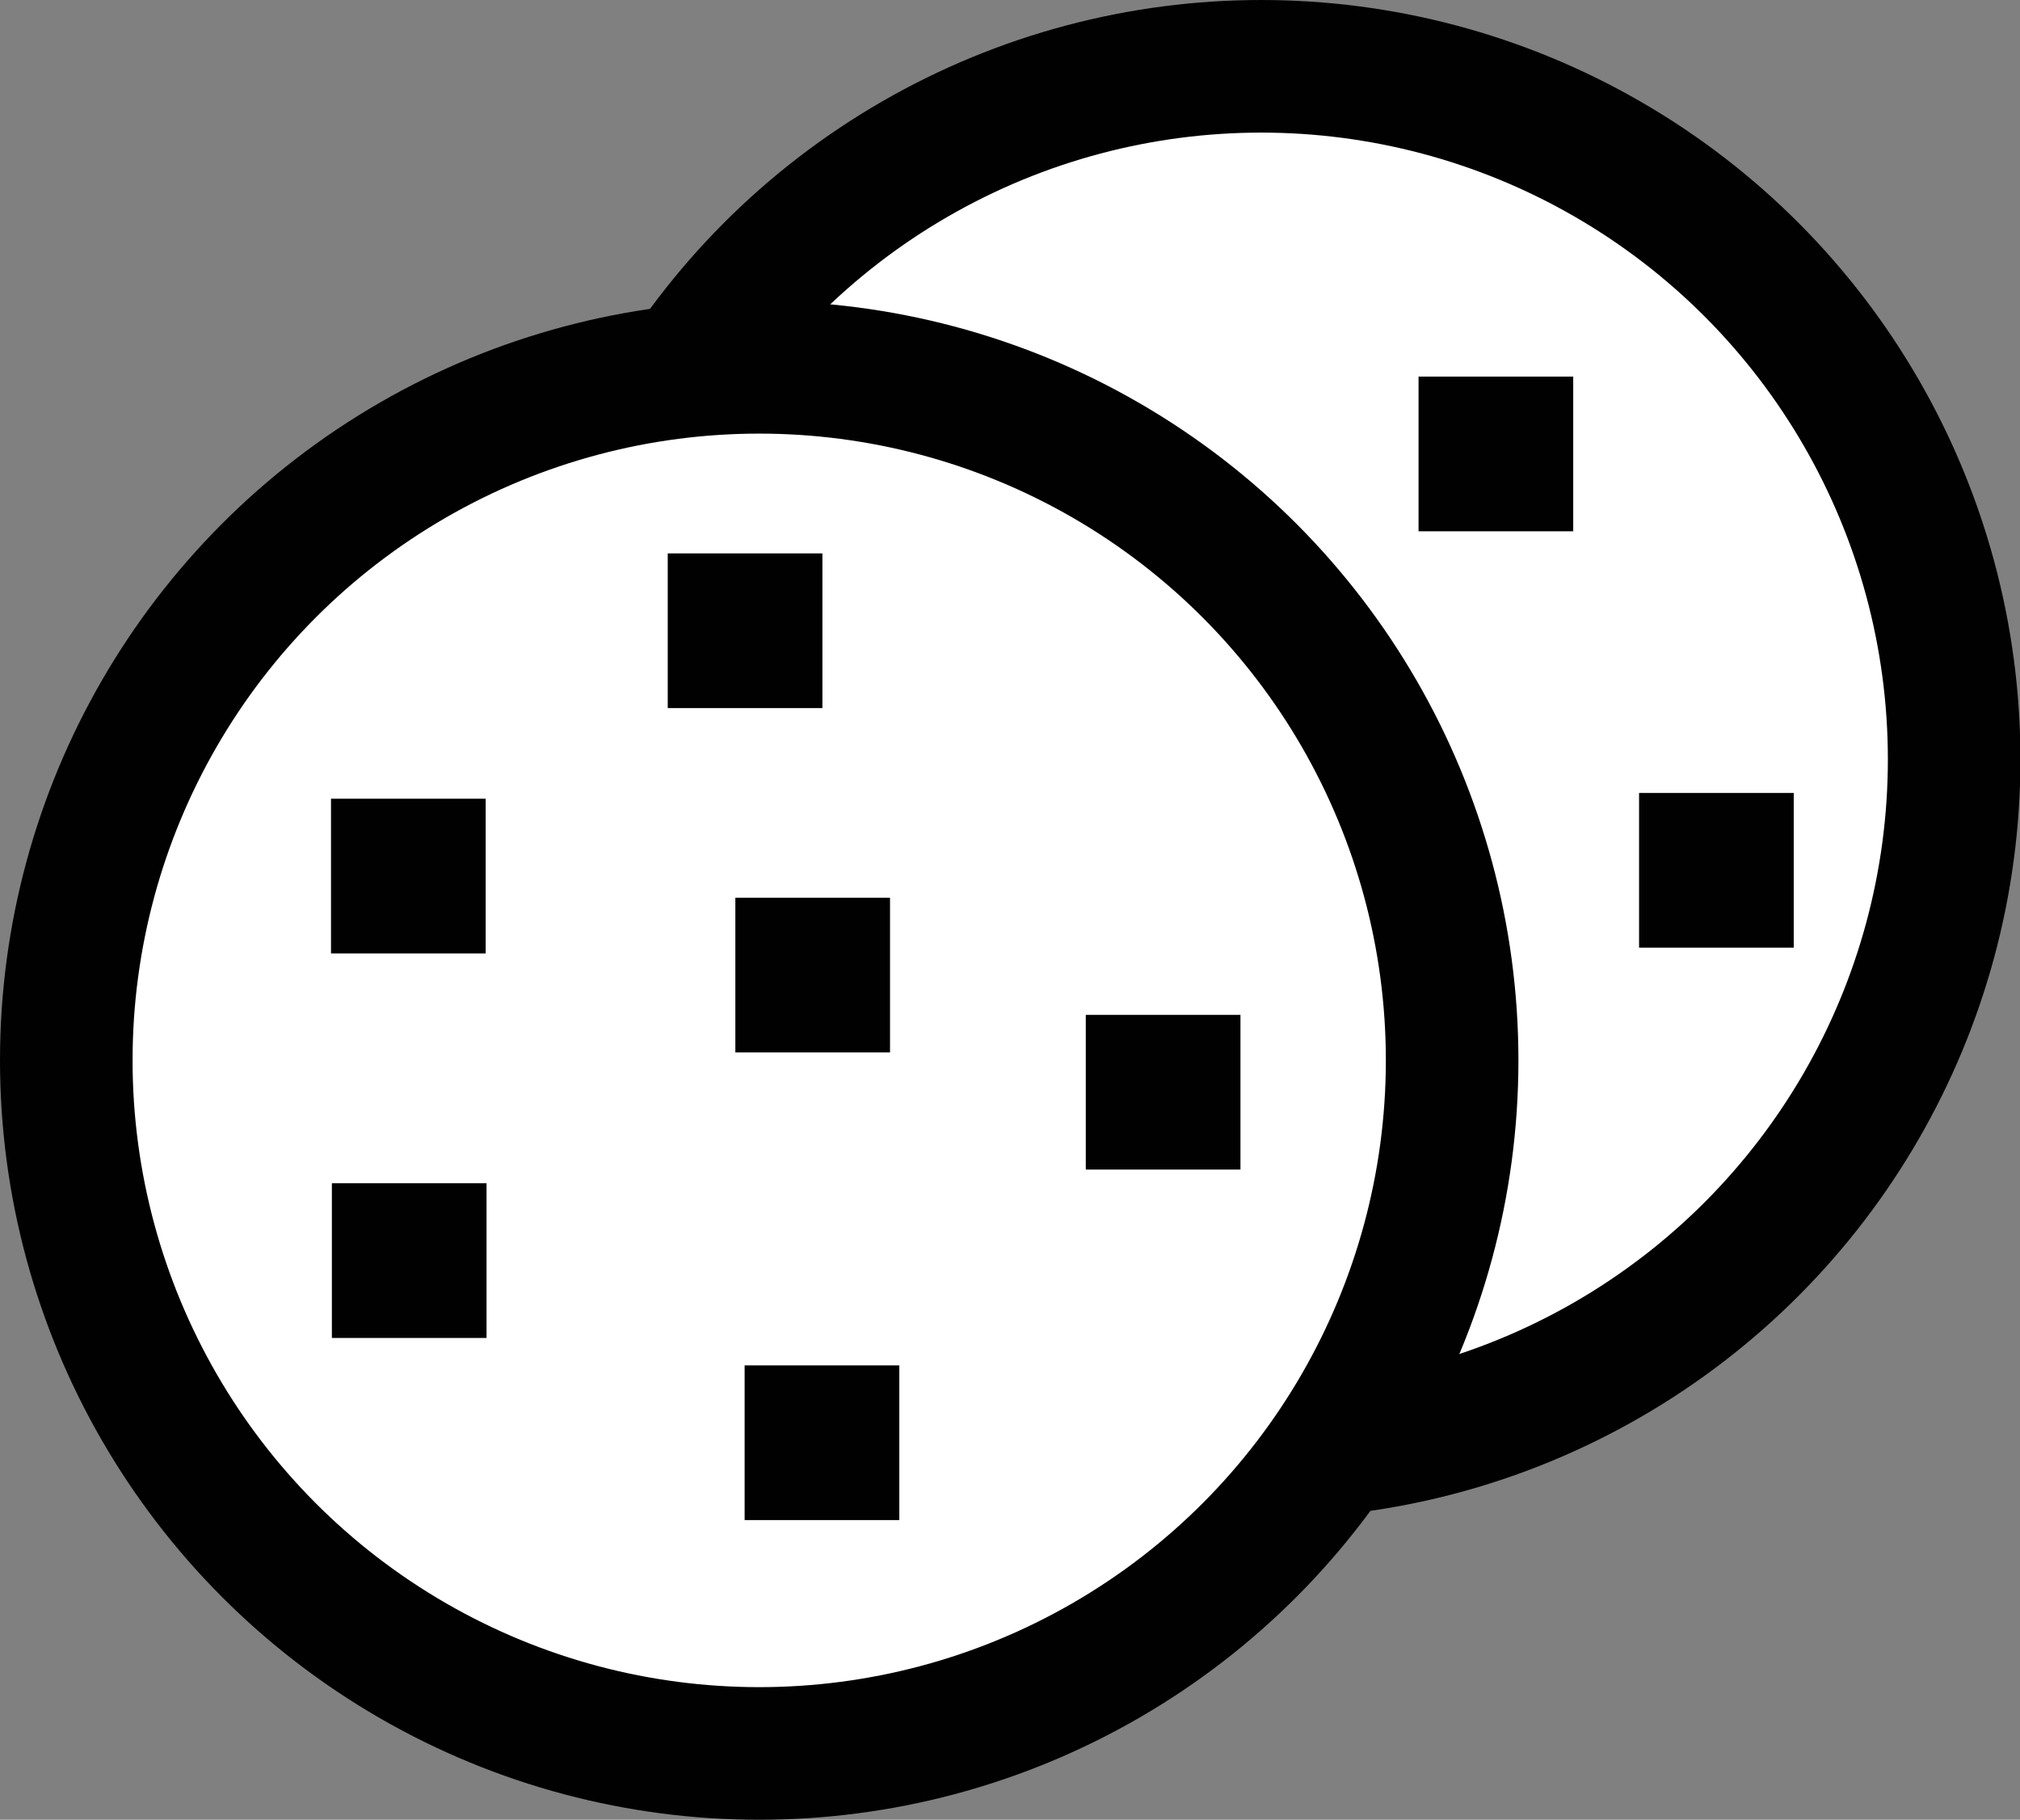 <svg xmlns="http://www.w3.org/2000/svg" viewBox="0 0 45.71 41.17"><rect x="0" y="0" width="45.71" height="41.17" fill="#808080" stroke="none"/><defs><style>.cls-1{fill:#fff;stroke:#010101;stroke-miterlimit:10;stroke-width:3px;}.cls-2{fill:#010101;}</style></defs><title>Ресурс 7</title><g id="Слой_2" data-name="Слой 2"><g id="Layer_1" data-name="Layer 1"><circle class="cls-1" cx="28.54" cy="17.18" r="15.68"/><circle class="cls-1" cx="17.18" cy="23.99" r="15.68"/><rect class="cls-2" x="15.11" y="12.52" width="3.5" height="3.5"/><rect class="cls-2" x="16.64" y="20.31" width="3.5" height="3.5"/><rect class="cls-2" x="32.1" y="8.52" width="3.5" height="3.5"/><rect class="cls-2" x="7.49" y="18.07" width="3.5" height="3.5"/><rect class="cls-2" x="16.85" y="30.89" width="3.5" height="3.5"/><rect class="cls-2" x="37.09" y="17.94" width="3.5" height="3.5"/><rect class="cls-2" x="7.51" y="26.77" width="3.5" height="3.5"/><rect class="cls-2" x="24.57" y="22.96" width="3.5" height="3.5"/></g></g></svg>